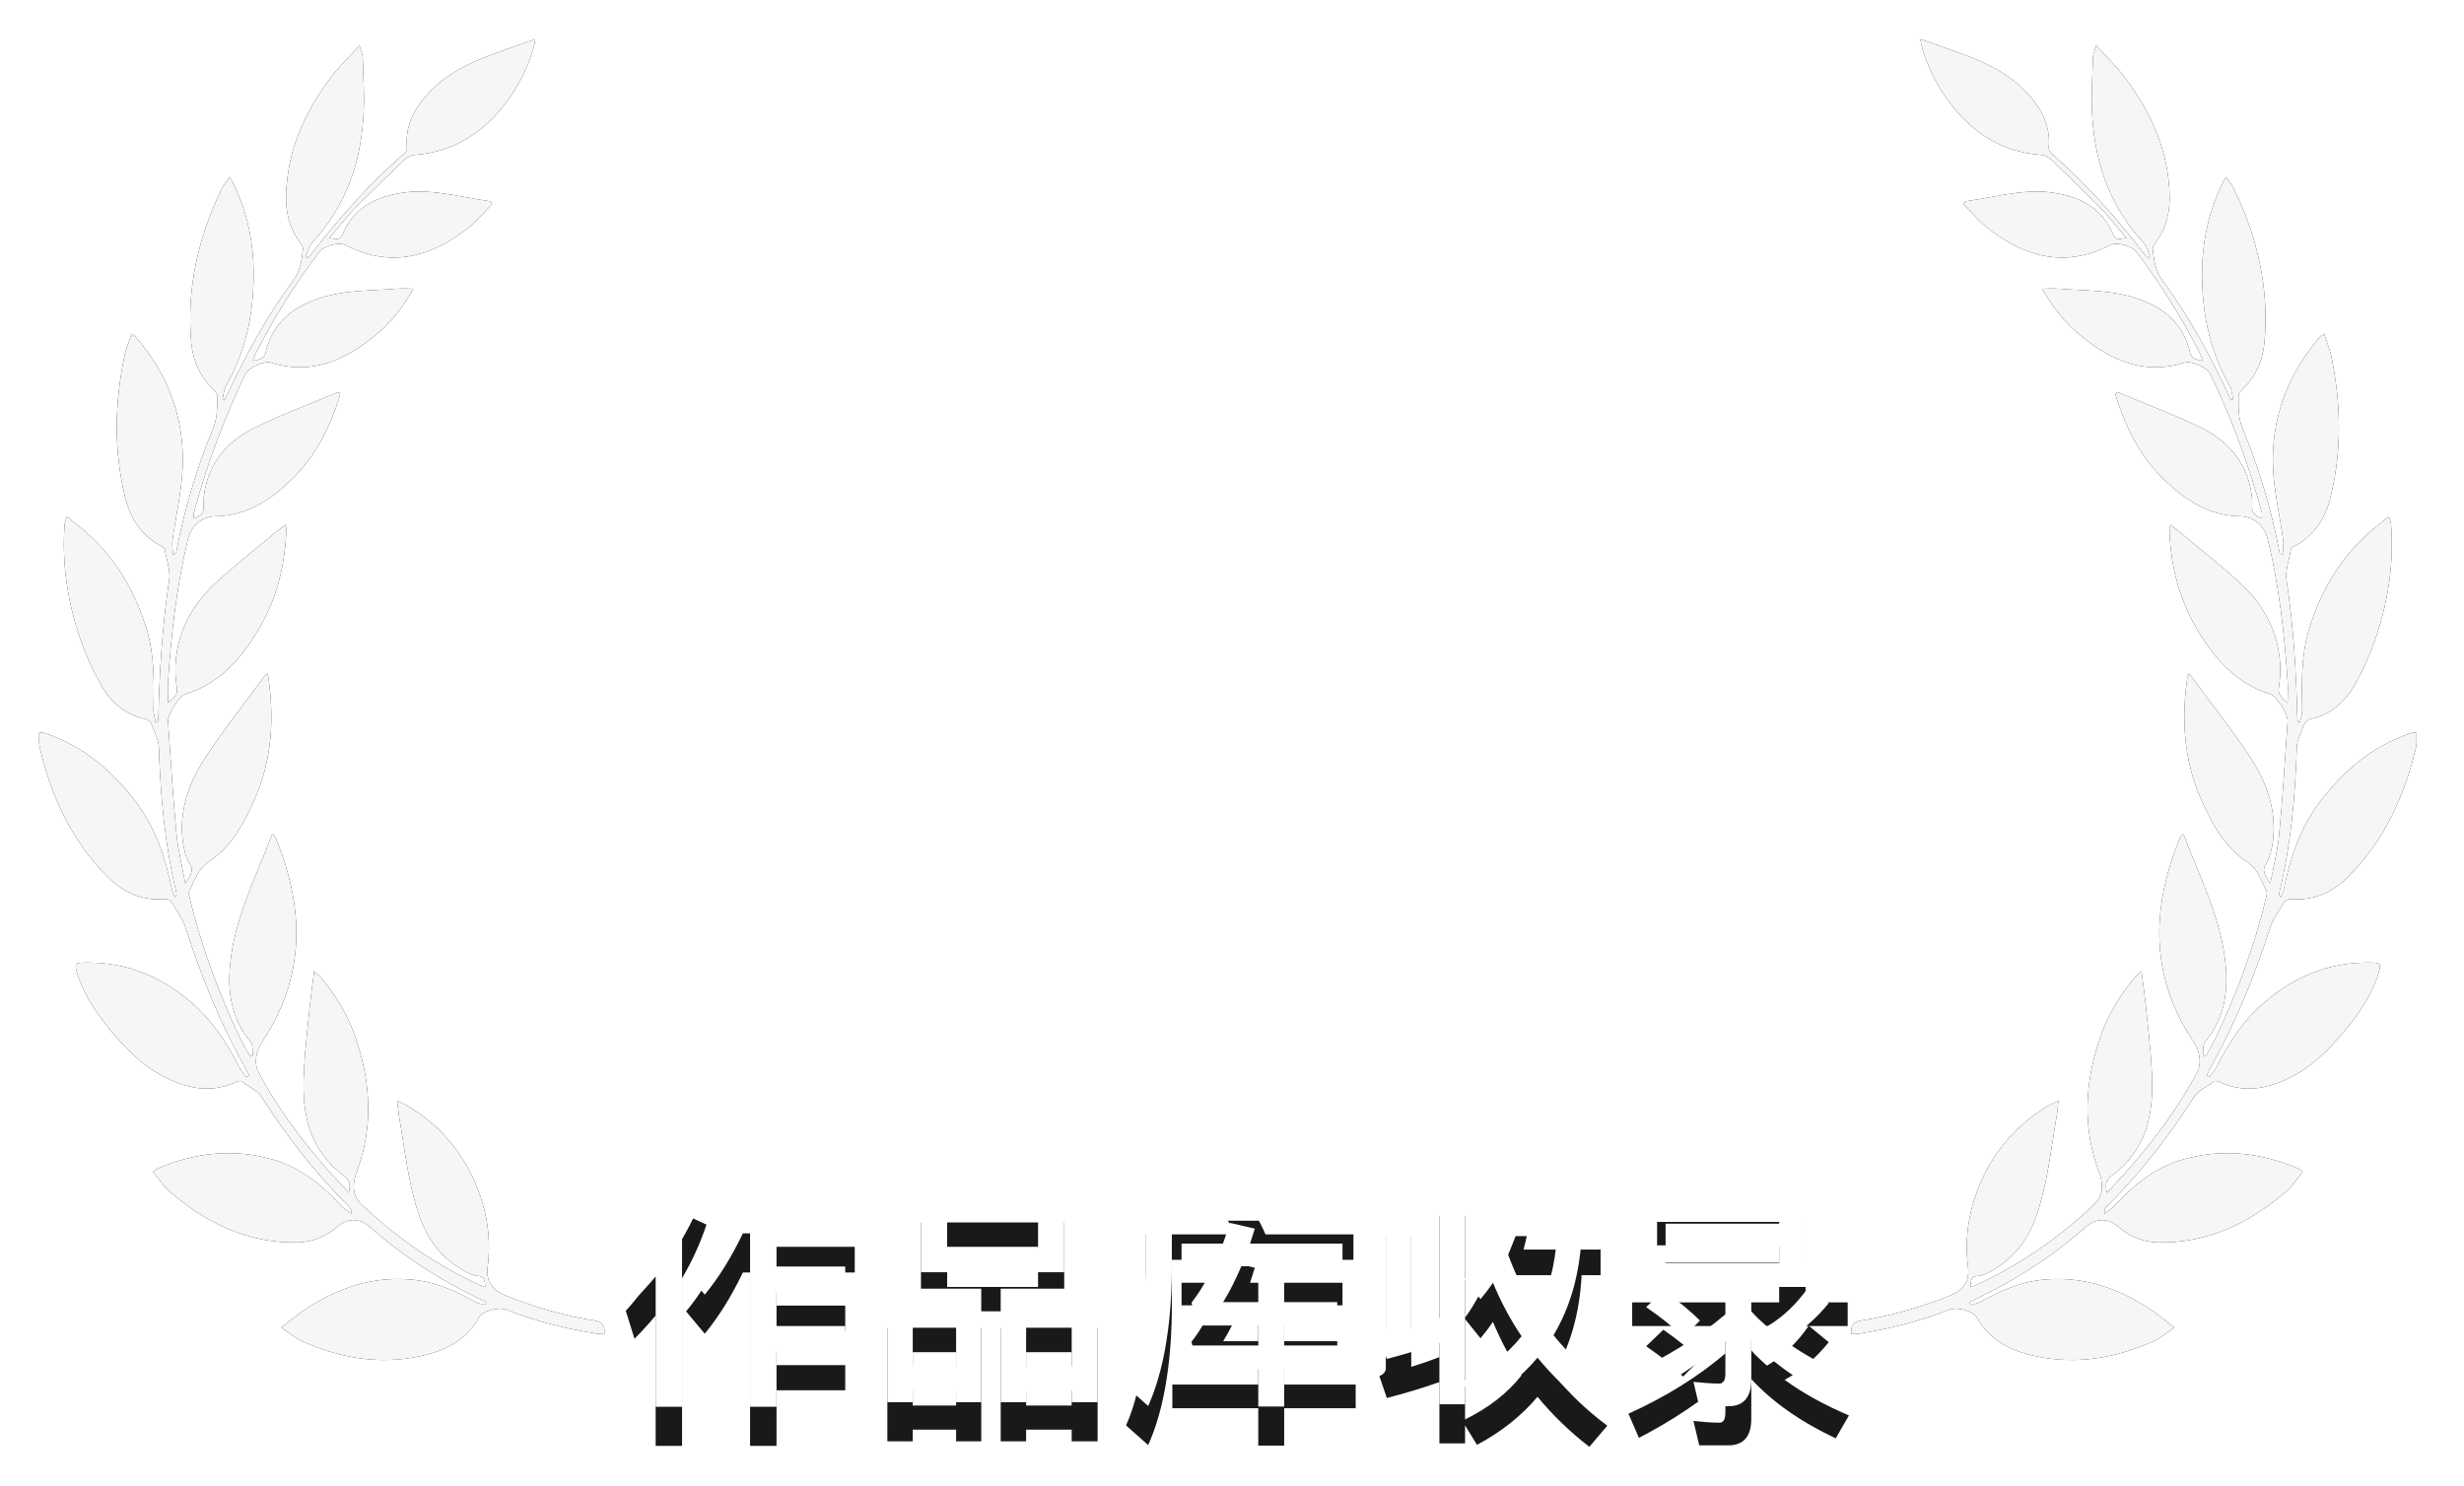 <?xml version="1.0" encoding="UTF-8"?>
<svg width="63px" height="38px" viewBox="0 0 63 38" version="1.1" xmlns="http://www.w3.org/2000/svg" xmlns:xlink="http://www.w3.org/1999/xlink">
    <!-- Generator: Sketch 56.1 (81669) - https://sketch.com -->
    <title>2</title>
    <desc>Created with Sketch.</desc>
    <defs>
        <path d="M61.082,13.215 C61.11,13.312 61.138,13.381 61.138,13.449 C61.206,14.442 61.055,15.407 60.738,16.331 C60.6,16.731 60.434,17.103 60.228,17.475 C59.979,17.93 59.607,18.275 59.083,18.385 C59.028,18.399 58.959,18.44 58.932,18.482 C58.849,18.702 58.725,18.923 58.725,19.143 C58.683,20.384 58.573,21.597 58.284,22.811 C58.27,22.852 58.27,22.893 58.311,22.949 C58.339,22.88 58.38,22.811 58.394,22.728 C58.559,21.942 58.808,21.184 59.304,20.522 C59.911,19.722 60.641,19.088 61.62,18.757 C61.648,18.744 61.675,18.744 61.703,18.73 C61.717,18.73 61.73,18.73 61.786,18.744 C61.786,18.881 61.799,19.033 61.758,19.171 C61.468,20.384 60.958,21.473 60.09,22.37 C59.69,22.783 59.207,23.045 58.587,22.99 C58.532,22.99 58.435,23.017 58.408,23.059 C58.284,23.266 58.132,23.472 58.049,23.707 C57.649,24.948 57.167,26.147 56.533,27.278 C56.491,27.347 56.464,27.429 56.422,27.498 C56.45,27.512 56.464,27.526 56.491,27.54 C56.56,27.443 56.643,27.36 56.684,27.264 C57.001,26.643 57.374,26.078 57.911,25.623 C58.683,24.961 59.566,24.603 60.6,24.617 C60.876,24.617 60.889,24.644 60.807,24.92 C60.655,25.389 60.393,25.802 60.09,26.188 C59.662,26.726 59.194,27.236 58.559,27.553 C57.98,27.843 57.374,27.967 56.74,27.664 C56.698,27.65 56.643,27.636 56.615,27.65 C56.436,27.788 56.202,27.884 56.092,28.063 C55.457,29.056 54.74,29.98 53.899,30.821 C53.872,30.848 53.844,30.876 53.817,30.917 C53.803,30.931 53.817,30.945 53.803,31.041 C53.927,30.945 54.024,30.89 54.092,30.807 C54.561,30.297 55.099,29.87 55.774,29.663 C56.795,29.359 57.787,29.47 58.766,29.883 C58.794,29.897 58.808,29.911 58.876,29.966 C58.739,30.131 58.628,30.311 58.477,30.449 C57.525,31.276 56.45,31.8 55.168,31.772 C54.782,31.758 54.451,31.62 54.161,31.372 C53.913,31.152 53.61,31.138 53.334,31.372 C52.604,32.02 51.804,32.558 50.935,33.013 L50.356,33.302 C50.37,33.33 50.37,33.344 50.384,33.371 C50.48,33.344 50.577,33.33 50.646,33.289 C51.115,33.027 51.597,32.806 52.135,32.737 C53.238,32.599 54.203,32.944 55.099,33.564 C55.251,33.675 55.402,33.799 55.595,33.95 C55.388,34.088 55.237,34.226 55.044,34.309 C54.01,34.764 52.934,34.929 51.818,34.626 C51.28,34.474 50.825,34.199 50.549,33.702 C50.453,33.523 50.053,33.413 49.832,33.495 C49.102,33.785 48.33,33.978 47.558,34.102 C47.489,34.116 47.42,34.116 47.337,34.116 C47.309,33.909 47.392,33.799 47.585,33.771 C48.371,33.647 49.115,33.427 49.846,33.137 C50.218,32.985 50.37,32.765 50.315,32.365 C50.218,31.565 50.37,30.807 50.715,30.076 C51.101,29.29 51.666,28.684 52.41,28.256 C52.466,28.229 52.535,28.201 52.631,28.146 C52.617,28.298 52.604,28.408 52.59,28.518 C52.438,29.387 52.355,30.256 52.066,31.097 C51.845,31.731 51.459,32.213 50.866,32.53 C50.784,32.572 50.701,32.613 50.604,32.627 C50.411,32.627 50.384,32.723 50.384,32.916 C50.453,32.889 50.508,32.875 50.563,32.847 C51.68,32.324 52.672,31.634 53.569,30.779 C53.803,30.545 53.762,30.214 53.665,29.966 C53.238,28.822 53.307,27.677 53.693,26.547 C53.886,25.968 54.203,25.444 54.603,24.975 C54.644,24.934 54.685,24.906 54.754,24.837 C54.796,25.154 54.837,25.444 54.865,25.72 C54.92,26.271 54.989,26.823 55.016,27.374 C55.058,28.132 55.002,28.891 54.534,29.525 C54.396,29.718 54.217,29.911 54.01,30.049 C53.844,30.173 53.817,30.283 53.872,30.504 C54.079,30.269 54.272,30.076 54.451,29.87 C55.113,29.111 55.706,28.312 56.174,27.429 C56.312,27.167 56.229,26.85 56.078,26.63 C54.975,24.975 55.002,23.252 55.719,21.473 C55.733,21.432 55.761,21.404 55.774,21.363 C55.774,21.349 55.802,21.349 55.83,21.336 C56.243,22.438 56.795,23.486 56.905,24.672 C56.974,25.389 56.864,26.064 56.381,26.643 C56.312,26.726 56.34,26.878 56.326,26.988 C56.354,27.002 56.381,27.002 56.395,27.016 L56.643,26.561 C57.195,25.403 57.636,24.217 57.939,22.962 C57.953,22.907 57.967,22.838 57.953,22.797 C57.815,22.521 57.732,22.218 57.429,22.025 C56.864,21.639 56.547,21.046 56.271,20.426 C55.83,19.419 55.774,18.385 55.926,17.324 C55.926,17.296 55.94,17.268 55.954,17.241 C55.981,17.255 56.009,17.255 56.009,17.268 C56.505,17.958 57.043,18.62 57.512,19.336 C57.967,20.012 58.229,20.756 58.104,21.584 C58.077,21.749 58.036,21.928 57.953,22.066 C57.815,22.259 57.911,22.383 58.049,22.59 C58.132,22.149 58.229,21.763 58.27,21.377 C58.366,20.398 58.422,19.433 58.49,18.454 C58.504,18.261 58.215,17.806 58.049,17.751 C57.195,17.489 56.643,16.869 56.202,16.138 C55.733,15.366 55.513,14.525 55.471,13.642 L55.471,13.491 C55.471,13.477 55.485,13.463 55.499,13.422 C55.609,13.518 55.733,13.601 55.843,13.698 C56.34,14.111 56.85,14.511 57.319,14.952 C57.884,15.49 58.242,16.152 58.297,16.951 C58.311,17.158 58.297,17.365 58.27,17.558 C58.229,17.751 58.325,17.834 58.49,17.972 C58.49,17.751 58.504,17.585 58.49,17.42 C58.408,16.193 58.27,14.98 57.98,13.78 C57.898,13.436 57.608,13.201 57.263,13.201 C56.491,13.188 55.899,12.801 55.375,12.305 C54.74,11.712 54.368,10.968 54.106,10.154 C54.106,10.141 54.092,10.113 54.092,10.085 C54.092,10.072 54.106,10.058 54.106,10.044 C54.12,10.044 54.134,10.03 54.148,10.03 C54.865,10.334 55.609,10.609 56.312,10.954 C56.933,11.271 57.388,11.767 57.539,12.471 C57.567,12.622 57.594,12.774 57.581,12.939 C57.567,13.119 57.663,13.188 57.829,13.256 C57.829,13.201 57.842,13.146 57.829,13.105 C57.498,11.878 57.057,10.692 56.505,9.548 C56.436,9.41 56.023,9.217 55.871,9.272 C54.823,9.603 53.968,9.217 53.183,8.569 C52.797,8.252 52.479,7.852 52.217,7.383 C52.369,7.383 52.507,7.369 52.631,7.383 C53.32,7.438 54.01,7.411 54.672,7.645 C55.347,7.88 55.83,8.293 55.995,9.01 C56.036,9.189 56.161,9.189 56.326,9.231 C56.285,9.134 56.271,9.079 56.243,9.024 C55.774,8.114 55.237,7.245 54.616,6.432 C54.492,6.28 54.12,6.184 53.955,6.267 C52.838,6.846 51.818,6.597 50.866,5.867 C50.618,5.688 50.425,5.439 50.205,5.219 C50.218,5.191 50.232,5.177 50.246,5.15 C50.356,5.136 50.48,5.108 50.591,5.095 C51.183,4.998 51.776,4.847 52.383,4.915 C53.1,4.998 53.706,5.26 54.024,5.977 C54.092,6.129 54.106,6.129 54.368,6.087 C54.106,5.784 53.886,5.494 53.624,5.233 C53.238,4.847 52.852,4.474 52.452,4.088 C52.383,4.033 52.3,3.978 52.217,3.964 C51.17,3.895 50.384,3.371 49.791,2.544 C49.488,2.131 49.267,1.662 49.129,1.165 C49.115,1.124 49.115,1.069 49.102,1 C49.405,1.11 49.681,1.207 49.956,1.303 C50.618,1.538 51.266,1.8 51.776,2.324 C52.176,2.737 52.438,3.192 52.383,3.785 C52.383,3.826 52.41,3.895 52.452,3.923 C53.348,4.709 54.134,5.591 54.851,6.528 C54.865,6.556 54.906,6.57 54.92,6.597 C54.933,6.584 54.961,6.584 54.975,6.57 C54.92,6.446 54.892,6.294 54.809,6.211 C53.982,5.315 53.582,4.24 53.5,3.04 C53.458,2.517 53.5,1.993 53.513,1.469 C53.513,1.386 53.555,1.317 53.596,1.165 C53.872,1.469 54.12,1.703 54.327,1.979 C54.906,2.751 55.333,3.606 55.444,4.585 C55.513,5.177 55.485,5.743 55.085,6.239 C55.058,6.28 55.03,6.349 55.044,6.391 C55.071,6.666 55.113,6.928 55.292,7.176 C55.954,8.073 56.491,9.051 56.96,10.058 L57.043,10.223 C57.057,10.223 57.084,10.21 57.098,10.21 C57.07,10.113 57.07,9.989 57.029,9.906 C56.45,8.9 56.257,7.811 56.312,6.666 C56.354,5.963 56.519,5.301 56.836,4.667 C56.85,4.626 56.877,4.598 56.919,4.529 C56.988,4.64 57.07,4.722 57.112,4.819 C57.718,6.06 58.022,7.369 57.898,8.762 C57.856,9.231 57.663,9.644 57.319,9.975 C57.277,10.017 57.222,10.085 57.236,10.127 C57.236,10.403 57.222,10.665 57.332,10.94 C57.76,11.974 58.077,13.036 58.284,14.125 C58.284,14.139 58.297,14.166 58.366,14.18 C58.366,14.07 58.394,13.946 58.38,13.835 C58.297,13.215 58.146,12.595 58.118,11.974 C58.063,10.692 58.49,9.575 59.331,8.597 C59.345,8.583 59.373,8.583 59.428,8.541 C59.483,8.734 59.566,8.914 59.607,9.107 C59.855,10.306 59.883,11.506 59.593,12.691 C59.469,13.243 59.18,13.698 58.656,13.973 C58.615,13.987 58.573,14.029 58.573,14.056 C58.532,14.318 58.422,14.594 58.463,14.842 C58.642,16.014 58.711,17.186 58.739,18.358 C58.739,18.385 58.752,18.426 58.752,18.454 C58.766,18.454 58.794,18.454 58.808,18.468 C58.821,18.371 58.863,18.261 58.863,18.165 C58.849,17.475 58.835,16.786 59.028,16.124 C59.373,14.98 59.979,14.029 60.958,13.312 C60.972,13.284 61.013,13.256 61.082,13.215 Z M1.705,13.215 C1.678,13.312 1.65,13.381 1.65,13.449 C1.581,14.442 1.733,15.407 2.05,16.331 C2.188,16.731 2.353,17.103 2.56,17.475 C2.808,17.93 3.181,18.275 3.704,18.385 C3.76,18.399 3.828,18.44 3.856,18.482 C3.939,18.702 4.063,18.923 4.063,19.143 C4.104,20.384 4.215,21.597 4.504,22.811 C4.518,22.852 4.518,22.893 4.476,22.949 C4.449,22.88 4.408,22.811 4.394,22.728 C4.228,21.942 3.98,21.184 3.484,20.522 C2.877,19.722 2.147,19.088 1.168,18.757 C1.14,18.744 1.113,18.744 1.085,18.73 C1.071,18.73 1.057,18.73 1.002,18.744 C1.002,18.881 0.988,19.033 1.03,19.171 C1.319,20.384 1.829,21.473 2.698,22.37 C3.098,22.783 3.58,23.045 4.201,22.99 C4.256,22.99 4.352,23.017 4.38,23.059 C4.504,23.266 4.656,23.472 4.738,23.707 C5.138,24.948 5.621,26.147 6.255,27.278 C6.296,27.347 6.324,27.429 6.365,27.498 C6.338,27.512 6.324,27.526 6.296,27.54 C6.227,27.443 6.145,27.36 6.103,27.264 C5.786,26.643 5.414,26.078 4.876,25.623 C4.104,24.961 3.222,24.603 2.188,24.617 C1.912,24.617 1.898,24.644 1.981,24.92 C2.133,25.389 2.395,25.802 2.698,26.188 C3.125,26.726 3.594,27.236 4.228,27.553 C4.807,27.843 5.414,27.967 6.048,27.664 C6.09,27.65 6.145,27.636 6.172,27.65 C6.351,27.788 6.586,27.884 6.696,28.063 C7.33,29.056 8.047,29.98 8.888,30.821 C8.916,30.848 8.943,30.876 8.971,30.917 C8.985,30.931 8.971,30.945 8.985,31.041 C8.861,30.945 8.764,30.89 8.695,30.807 C8.226,30.297 7.689,29.87 7.013,29.663 C5.993,29.359 5,29.47 4.022,29.883 C3.994,29.897 3.98,29.911 3.911,29.966 C4.049,30.131 4.159,30.311 4.311,30.449 C5.262,31.276 6.338,31.8 7.62,31.772 C8.006,31.758 8.337,31.62 8.626,31.372 C8.874,31.152 9.178,31.138 9.454,31.372 C10.184,32.02 10.984,32.558 11.852,33.013 L12.431,33.302 C12.418,33.33 12.418,33.344 12.404,33.371 C12.307,33.344 12.211,33.33 12.142,33.289 C11.673,33.027 11.191,32.806 10.653,32.737 C9.55,32.599 8.585,32.944 7.689,33.564 C7.537,33.675 7.385,33.799 7.192,33.95 C7.399,34.088 7.551,34.226 7.744,34.309 C8.778,34.764 9.853,34.929 10.97,34.626 C11.508,34.474 11.963,34.199 12.238,33.702 C12.335,33.523 12.735,33.413 12.955,33.495 C13.686,33.785 14.458,33.978 15.23,34.102 C15.299,34.116 15.368,34.116 15.451,34.116 C15.478,33.909 15.396,33.799 15.203,33.771 C14.417,33.647 13.672,33.427 12.942,33.137 C12.569,32.985 12.418,32.765 12.473,32.365 C12.569,31.565 12.418,30.807 12.073,30.076 C11.687,29.29 11.122,28.684 10.377,28.256 C10.322,28.229 10.253,28.201 10.157,28.146 C10.17,28.298 10.184,28.408 10.198,28.518 C10.35,29.387 10.432,30.256 10.722,31.097 C10.942,31.731 11.329,32.213 11.921,32.53 C12.004,32.572 12.087,32.613 12.183,32.627 C12.376,32.627 12.404,32.723 12.404,32.916 C12.335,32.889 12.28,32.875 12.225,32.847 C11.108,32.324 10.115,31.634 9.219,30.779 C8.985,30.545 9.026,30.214 9.123,29.966 C9.55,28.822 9.481,27.677 9.095,26.547 C8.902,25.968 8.585,25.444 8.185,24.975 C8.144,24.934 8.102,24.906 8.033,24.837 C7.992,25.154 7.951,25.444 7.923,25.72 C7.868,26.271 7.799,26.823 7.772,27.374 C7.73,28.132 7.785,28.891 8.254,29.525 C8.392,29.718 8.571,29.911 8.778,30.049 C8.943,30.173 8.971,30.283 8.916,30.504 C8.709,30.269 8.516,30.076 8.337,29.87 C7.675,29.111 7.082,28.312 6.613,27.429 C6.476,27.167 6.558,26.85 6.71,26.63 C7.813,24.975 7.785,23.252 7.068,21.473 C7.055,21.432 7.027,21.404 7.013,21.363 C7.013,21.349 6.986,21.349 6.958,21.336 C6.544,22.438 5.993,23.486 5.883,24.672 C5.814,25.389 5.924,26.064 6.407,26.643 C6.476,26.726 6.448,26.878 6.462,26.988 C6.434,27.002 6.407,27.002 6.393,27.016 L6.145,26.561 C5.593,25.403 5.152,24.217 4.849,22.962 C4.835,22.907 4.821,22.838 4.835,22.797 C4.973,22.521 5.056,22.218 5.359,22.025 C5.924,21.639 6.241,21.046 6.517,20.426 C6.958,19.419 7.013,18.385 6.862,17.324 C6.862,17.296 6.848,17.268 6.834,17.241 C6.806,17.255 6.779,17.255 6.779,17.268 C6.283,17.958 5.745,18.62 5.276,19.336 C4.821,20.012 4.559,20.756 4.683,21.584 C4.711,21.749 4.752,21.928 4.835,22.066 C4.973,22.259 4.876,22.383 4.738,22.59 C4.656,22.149 4.559,21.763 4.518,21.377 C4.421,20.398 4.366,19.433 4.297,18.454 C4.283,18.261 4.573,17.806 4.738,17.751 C5.593,17.489 6.145,16.869 6.586,16.138 C7.055,15.366 7.275,14.525 7.317,13.642 L7.317,13.491 C7.317,13.477 7.303,13.463 7.289,13.422 C7.179,13.518 7.055,13.601 6.944,13.698 C6.448,14.111 5.938,14.511 5.469,14.952 C4.904,15.49 4.545,16.152 4.49,16.951 C4.476,17.158 4.49,17.365 4.518,17.558 C4.559,17.751 4.463,17.834 4.297,17.972 C4.297,17.751 4.283,17.585 4.297,17.42 C4.38,16.193 4.518,14.98 4.807,13.78 C4.89,13.436 5.18,13.201 5.524,13.201 C6.296,13.188 6.889,12.801 7.413,12.305 C8.047,11.712 8.419,10.968 8.681,10.154 C8.681,10.141 8.695,10.113 8.695,10.085 C8.695,10.072 8.681,10.058 8.681,10.044 C8.668,10.044 8.654,10.03 8.64,10.03 C7.923,10.334 7.179,10.609 6.476,10.954 C5.855,11.271 5.4,11.767 5.249,12.471 C5.221,12.622 5.193,12.774 5.207,12.939 C5.221,13.119 5.124,13.188 4.959,13.256 C4.959,13.201 4.945,13.146 4.959,13.105 C5.29,11.878 5.731,10.692 6.283,9.548 C6.351,9.41 6.765,9.217 6.917,9.272 C7.965,9.603 8.819,9.217 9.605,8.569 C9.991,8.252 10.308,7.852 10.57,7.383 C10.419,7.383 10.281,7.369 10.157,7.383 C9.467,7.438 8.778,7.411 8.116,7.645 C7.441,7.88 6.958,8.293 6.793,9.01 C6.751,9.189 6.627,9.189 6.462,9.231 C6.503,9.134 6.517,9.079 6.544,9.024 C7.013,8.114 7.551,7.245 8.171,6.432 C8.295,6.28 8.668,6.184 8.833,6.267 C9.95,6.846 10.97,6.597 11.921,5.867 C12.169,5.688 12.363,5.439 12.583,5.219 C12.569,5.191 12.556,5.177 12.542,5.15 C12.431,5.136 12.307,5.108 12.197,5.095 C11.604,4.998 11.011,4.847 10.405,4.915 C9.688,4.998 9.081,5.26 8.764,5.977 C8.695,6.129 8.681,6.129 8.419,6.087 C8.681,5.784 8.902,5.494 9.164,5.233 C9.55,4.847 9.936,4.474 10.336,4.088 C10.405,4.033 10.488,3.978 10.57,3.964 C11.618,3.895 12.404,3.371 12.997,2.544 C13.3,2.131 13.521,1.662 13.658,1.165 C13.672,1.124 13.672,1.069 13.686,1 C13.383,1.11 13.107,1.207 12.831,1.303 C12.169,1.538 11.522,1.8 11.011,2.324 C10.612,2.737 10.35,3.192 10.405,3.785 C10.405,3.826 10.377,3.895 10.336,3.923 C9.44,4.709 8.654,5.591 7.937,6.528 C7.923,6.556 7.882,6.57 7.868,6.597 C7.854,6.584 7.827,6.584 7.813,6.57 C7.868,6.446 7.896,6.294 7.978,6.211 C8.806,5.315 9.205,4.24 9.288,3.04 C9.329,2.517 9.288,1.993 9.274,1.469 C9.274,1.386 9.233,1.317 9.192,1.165 C8.916,1.469 8.668,1.703 8.461,1.979 C7.882,2.751 7.454,3.606 7.344,4.585 C7.275,5.177 7.303,5.743 7.703,6.239 C7.73,6.28 7.758,6.349 7.744,6.391 C7.716,6.666 7.675,6.928 7.496,7.176 C6.834,8.073 6.296,9.051 5.828,10.058 L5.745,10.223 C5.731,10.223 5.703,10.21 5.69,10.21 C5.717,10.113 5.717,9.989 5.759,9.906 C6.338,8.9 6.531,7.811 6.476,6.666 C6.434,5.963 6.269,5.301 5.952,4.667 C5.938,4.626 5.91,4.598 5.869,4.529 C5.8,4.64 5.717,4.722 5.676,4.819 C5.069,6.06 4.766,7.369 4.89,8.762 C4.931,9.231 5.124,9.644 5.469,9.975 C5.51,10.017 5.566,10.085 5.552,10.127 C5.552,10.403 5.566,10.665 5.455,10.94 C5.028,11.974 4.711,13.036 4.504,14.125 C4.504,14.139 4.49,14.166 4.421,14.18 C4.421,14.07 4.394,13.946 4.408,13.835 C4.49,13.215 4.642,12.595 4.669,11.974 C4.725,10.692 4.297,9.575 3.456,8.597 C3.442,8.583 3.415,8.583 3.36,8.541 C3.305,8.734 3.222,8.914 3.181,9.107 C2.932,10.306 2.905,11.506 3.194,12.691 C3.318,13.243 3.608,13.698 4.132,13.973 C4.173,13.987 4.215,14.029 4.215,14.056 C4.256,14.318 4.366,14.594 4.325,14.842 C4.146,16.014 4.077,17.186 4.049,18.358 C4.049,18.385 4.035,18.426 4.035,18.454 C4.022,18.454 3.994,18.454 3.98,18.468 C3.966,18.371 3.925,18.261 3.925,18.165 C3.939,17.475 3.953,16.786 3.76,16.124 C3.415,14.98 2.808,14.029 1.829,13.312 C1.816,13.284 1.788,13.256 1.705,13.215 L1.705,13.215 Z" id="path-1"></path>
        <filter x="-2.5%" y="-4.4%" width="104.9%" height="108.9%" filterUnits="objectBoundingBox" id="filter-2">
            <feOffset dx="0" dy="0" in="SourceAlpha" result="shadowOffsetOuter1"></feOffset>
            <feGaussianBlur stdDeviation="0.5" in="shadowOffsetOuter1" result="shadowBlurOuter1"></feGaussianBlur>
            <feColorMatrix values="0 0 0 0 0.2   0 0 0 0 0.176   0 0 0 0 0.176  0 0 0 0.5 0" type="matrix" in="shadowBlurOuter1"></feColorMatrix>
        </filter>
        <filter x="-10.0%" y="-30.0%" width="120.0%" height="160.0%" filterUnits="objectBoundingBox" id="filter-3">
            <feOffset dx="0" dy="1" in="SourceAlpha" result="shadowOffsetOuter1"></feOffset>
            <feGaussianBlur stdDeviation="0.5" in="shadowOffsetOuter1" result="shadowBlurOuter1"></feGaussianBlur>
            <feColorMatrix values="0 0 0 0 0.199   0 0 0 0 0.178   0 0 0 0 0.178  0 0 0 0.5 0" type="matrix" in="shadowBlurOuter1" result="shadowMatrixOuter1"></feColorMatrix>
            <feMerge>
                <feMergeNode in="shadowMatrixOuter1"></feMergeNode>
                <feMergeNode in="SourceGraphic"></feMergeNode>
            </feMerge>
        </filter>
        <path d="M18.994,31.541 C18.701,32.153 18.376,32.675 18.019,33.108 L17.541,32.535 C18.051,31.936 18.497,31.096 18.879,30 L19.554,30.153 C19.465,30.408 19.376,30.65 19.287,30.885 L21.854,30.885 L21.854,31.541 L19.854,31.541 L19.854,32.389 L21.611,32.389 L21.611,33.038 L19.854,33.038 L19.854,33.911 L21.611,33.911 L21.611,34.554 L19.854,34.554 L19.854,35.975 L19.178,35.975 L19.178,31.541 L18.994,31.541 Z M16.764,32.643 C16.592,32.847 16.414,33.045 16.223,33.236 L16,32.522 C16.643,31.815 17.121,30.981 17.433,30.025 L18.064,30.318 C17.904,30.796 17.694,31.255 17.439,31.688 L17.439,35.975 L16.764,35.975 L16.764,32.643 Z M23.548,30.261 L27.21,30.261 L27.21,32.535 L23.548,32.535 L23.548,30.261 Z M26.541,31.911 L26.541,30.885 L24.217,30.885 L24.217,31.911 L26.541,31.911 Z M25.089,32.955 L25.089,35.86 L24.446,35.86 L24.446,35.561 L23.338,35.561 L23.338,35.86 L22.688,35.86 L22.688,32.955 L25.089,32.955 Z M23.338,34.943 L24.446,34.943 L24.446,33.58 L23.338,33.58 L23.338,34.943 Z M28.064,32.955 L28.064,35.86 L27.401,35.86 L27.401,35.561 L26.236,35.561 L26.236,35.86 L25.586,35.86 L25.586,32.955 L28.064,32.955 Z M26.236,34.943 L27.401,34.943 L27.401,33.58 L26.236,33.58 L26.236,34.943 Z M32.083,30.019 C32.172,30.185 32.268,30.363 32.357,30.567 L34.605,30.567 L34.605,31.217 L29.962,31.217 L29.962,32.554 C29.943,33.968 29.739,35.102 29.357,35.955 L28.79,35.452 C29.108,34.758 29.274,33.79 29.287,32.554 L29.287,30.567 L31.611,30.567 C31.529,30.414 31.439,30.274 31.338,30.146 L32.083,30.019 Z M31.452,31.274 L32.083,31.42 C32.045,31.548 32,31.675 31.962,31.803 L34.325,31.803 L34.325,32.382 L31.739,32.382 C31.592,32.726 31.439,33.032 31.274,33.299 L32.172,33.299 L32.172,32.631 L32.834,32.631 L32.834,33.299 L34.191,33.299 L34.191,33.898 L32.834,33.898 L32.834,34.408 L34.662,34.408 L34.662,35.013 L32.834,35.013 L32.834,35.968 L32.172,35.968 L32.172,35.013 L29.975,35.013 L29.975,34.408 L32.172,34.408 L32.172,33.898 L30.605,33.898 L30.465,33.312 C30.662,33.064 30.847,32.752 31.025,32.382 L30.21,32.382 L30.21,31.803 L31.268,31.803 C31.331,31.631 31.389,31.452 31.452,31.274 Z M35.459,34.752 L35.268,34.191 C35.376,34.146 35.433,34.076 35.433,33.987 L35.433,30.624 L36.083,30.624 L36.083,33.955 C36.325,33.879 36.567,33.796 36.803,33.707 L36.803,30.089 L37.459,30.089 L37.459,32.694 C37.955,32.025 38.287,31.14 38.459,30.045 L39.127,30.159 C39.076,30.439 39.019,30.707 38.955,30.955 L40.924,30.955 L40.924,31.611 L40.439,31.611 C40.389,32.592 40.146,33.433 39.72,34.146 C40.115,34.631 40.573,35.07 41.096,35.459 L40.637,36 C40.134,35.611 39.694,35.185 39.312,34.72 C38.904,35.204 38.389,35.618 37.764,35.949 L37.459,35.452 L37.459,35.911 L36.803,35.911 L36.803,34.344 C36.369,34.497 35.924,34.631 35.459,34.752 Z M38.752,31.611 C38.688,31.777 38.624,31.936 38.561,32.089 C38.758,32.624 39.006,33.121 39.299,33.567 C39.592,33.006 39.764,32.35 39.809,31.611 L38.752,31.611 Z M38.172,32.803 C38.07,32.955 37.962,33.096 37.854,33.223 L37.459,32.732 L37.459,35.299 C38.057,35.006 38.541,34.631 38.904,34.172 C38.611,33.739 38.369,33.28 38.172,32.803 Z M42.369,30.248 L46.166,30.248 L46.166,32.306 L47.242,32.306 L47.242,32.911 L46.255,32.911 L46.758,33.325 C46.427,33.732 46.051,34.057 45.631,34.287 C46.102,34.631 46.65,34.93 47.274,35.197 L46.936,35.783 C46.045,35.363 45.325,34.86 44.777,34.268 L44.777,35.287 C44.777,35.732 44.58,35.962 44.191,35.962 L43.446,35.962 L43.299,35.338 C43.529,35.363 43.752,35.382 43.968,35.382 C44.064,35.382 44.115,35.293 44.115,35.127 L44.115,34.293 C43.49,34.841 42.752,35.331 41.904,35.771 L41.637,35.153 C42.592,34.72 43.414,34.21 44.115,33.611 L44.115,32.911 L41.732,32.911 L41.732,32.306 L45.49,32.306 L45.49,31.866 L42.586,31.866 L42.586,31.293 L45.49,31.293 L45.49,30.847 L42.369,30.847 L42.369,30.248 Z M42.529,33.006 C42.898,33.261 43.21,33.516 43.465,33.771 L43.032,34.204 C42.809,33.962 42.497,33.707 42.089,33.427 L42.529,33.006 Z M46.242,32.911 L44.777,32.911 L44.777,33.535 C44.898,33.669 45.032,33.796 45.178,33.924 C45.586,33.682 45.943,33.344 46.242,32.911 Z" id="path-4"></path>
        <filter x="-6.4%" y="-16.7%" width="112.8%" height="166.7%" filterUnits="objectBoundingBox" id="filter-5">
            <feOffset dx="0" dy="1" in="SourceAlpha" result="shadowOffsetOuter1"></feOffset>
            <feGaussianBlur stdDeviation="0.5" in="shadowOffsetOuter1" result="shadowBlurOuter1"></feGaussianBlur>
            <feColorMatrix values="0 0 0 0 0.199   0 0 0 0 0.178   0 0 0 0 0.178  0 0 0 0.5 0" type="matrix" in="shadowBlurOuter1"></feColorMatrix>
        </filter>
    </defs>
    <g id="Page-1" stroke="none" stroke-width="1" fill="none" fill-rule="evenodd">
        <g id="图片所有水印预览图样式-参考" transform="translate(-2020, -797)">
            <g id="分组-31" transform="translate(1501, 103)">
                <g id="2" transform="translate(519, 694)">
                    <g id="形状">
                        <use fill="black" fill-opacity="1" filter="url(#filter-2)" xlink:href="#path-1"></use>
                        <use fill="#F7F6F6" fill-rule="evenodd" xlink:href="#path-1"></use>
                    </g>
                    <g id="分组-6" filter="url(#filter-3)" opacity="0.9" transform="translate(11, 11)" fill="#FFFFFF">
                        <path d="M37.372,0 L27.768,0 L27.768,12.233 L29.033,12.233 L29.033,1.217 C29.033,1.217 36.523,1.232 37.081,1.232 C38.087,1.232 38.52,1.707 38.52,2.694 C38.522,4.828 38.526,9.615 38.526,10.112 C38.526,10.771 38.262,11.022 37.738,11.022 L36.945,11.022 L36.945,12.233 L38.062,12.233 C39.278,12.233 39.818,11.711 39.818,10.386 L39.818,2.242 C39.818,0.796 39.058,0 37.372,0" id="Fill-1"></path>
                        <path d="M33.459,2.308 L32.313,2.308 C32.215,3.65 32.063,4.716 31.745,5.661 C31.421,4.726 31.229,3.658 31.073,2.308 L29.929,2.308 C30.116,4.199 30.52,5.763 31.111,7.039 C30.795,7.568 30.395,8.081 29.885,8.614 L29.885,10.111 C30.601,9.496 31.211,8.856 31.714,8.145 C32.222,8.938 32.821,9.589 33.502,10.111 L33.502,8.556 C33.045,8.05 32.677,7.557 32.377,7.043 C33.016,5.774 33.379,4.261 33.459,2.308" id="Fill-3"></path>
                        <path d="M37.701,8.614 C37.245,8.111 36.884,7.617 36.592,7.1 C37.248,5.818 37.621,4.289 37.701,2.308 L36.557,2.308 C36.457,3.666 36.302,4.741 35.976,5.695 C35.664,4.745 35.483,3.661 35.327,2.308 L34.182,2.308 C34.37,4.207 34.763,5.776 35.345,7.055 C35.029,7.578 34.632,8.086 34.127,8.614 L34.127,10.111 C34.836,9.502 35.441,8.869 35.942,8.166 C36.437,8.95 37.026,9.594 37.701,10.111 L37.701,8.614 Z" id="Fill-5"></path>
                        <polygon id="Fill-7" points="16.127 3.168 17.414 3.168 17.414 2.284 22.618 2.284 22.618 3.168 23.905 3.168 23.905 2.284 26.141 2.284 26.141 1.016 23.905 1.016 23.905 3.50661879e-05 22.618 3.50661879e-05 22.618 1.016 17.414 1.016 17.414 3.50661879e-05 16.127 3.50661879e-05 16.127 1.016 13.888 1.016 13.888 2.284 16.127 2.284"></polygon>
                        <path d="M13.888,6.805 L13.888,7.932 C14.391,7.826 14.86,7.656 15.29,7.432 L15.29,12.234 L16.618,12.234 L16.618,6.434 C17.268,5.748 17.715,4.882 17.892,3.905 L16.51,3.905 C16.272,5.228 15.258,6.31 13.888,6.805" id="Fill-9"></path>
                        <path d="M22.795,10.946 C21.945,10.946 21.6,10.62 21.6,9.839 C21.6,9.757 21.601,9.514 21.602,9.17 C24.115,8.097 25.615,6.383 26.102,4.269 L24.744,4.267 C24.293,5.75 23.253,6.957 21.605,7.837 C21.609,6.108 21.614,3.905 21.614,3.905 L20.256,3.905 L20.256,8.433 C19.566,8.685 18.801,8.894 17.957,9.059 L17.957,10.155 C18.786,10.032 19.551,9.862 20.256,9.652 L20.256,10.107 C20.256,11.56 21.001,12.178 22.643,12.178 L26.141,12.178 L26.141,10.943 L22.795,10.946 Z" id="Fill-11"></path>
                        <path d="M6.587,2.308 L12.351,2.308 L12.351,1.084 L7.42,1.084 C7.102,1.084 6.996,0.938 7.105,0.627 C7.252,0.222 7.341,0 7.341,0 L6.019,0 C6.019,0 5.971,0.197 5.686,0.94 C5.44,1.625 5.771,2.308 6.587,2.308" id="Fill-13"></path>
                        <path d="M10.896,6.91 L9.55,6.91 L9.55,5.1 L8.393,5.1 L8.393,6.91 L7.049,6.91 L7.055,4.269 L10.124,4.266 C10.681,4.266 10.898,4.544 10.898,5.041 L10.896,6.91 Z M9.55,11.063 L9.55,9.016 L8.393,9.016 L8.393,11.065 L7.835,11.067 C7.341,11.067 7.042,10.835 7.042,10.271 L7.046,8.131 L10.894,8.131 L10.894,11.064 L9.55,11.063 Z M12.11,6.91 L12.11,4.73 C12.11,3.7 11.543,3.11 10.378,3.11 L5.847,3.113 L5.847,6.91 L5.333,6.91 L5.333,8.131 L5.847,8.131 L5.847,10.505 C5.847,11.624 6.502,12.223 7.634,12.223 L12.11,12.234 L12.11,8.131 L12.587,8.131 L12.587,6.91 L12.11,6.91 Z" id="Fill-15"></path>
                        <polygon id="Fill-17" points="5.032 1.082 3.351 1.082 3.351 0.015 2.155 0.015 2.155 1.082 0.379 1.082 0.379 2.308 2.155 2.308 2.155 12.238 3.351 12.238 3.351 2.308 5.032 2.308"></polygon>
                        <path d="M0.222,11.457 L1.2,11.459 C1.487,9.28 1.58,7.112 1.58,3.11 L0.593,3.11 C0.593,5.614 0.635,8.452 0.222,11.457" id="Fill-19"></path>
                        <path d="M4.839,3.11 L3.888,3.11 C3.888,7.112 3.977,9.28 4.254,11.459 L5.197,11.457 C4.799,8.452 4.839,5.614 4.839,3.11" id="Fill-21"></path>
                    </g>
                    <g id="作品库收录" opacity="0.9" fill-rule="nonzero">
                        <use fill="black" fill-opacity="1" filter="url(#filter-5)" xlink:href="#path-4"></use>
                        <use fill="#FFFFFF" xlink:href="#path-4"></use>
                    </g>
                </g>
            </g>
        </g>
    </g>
</svg>